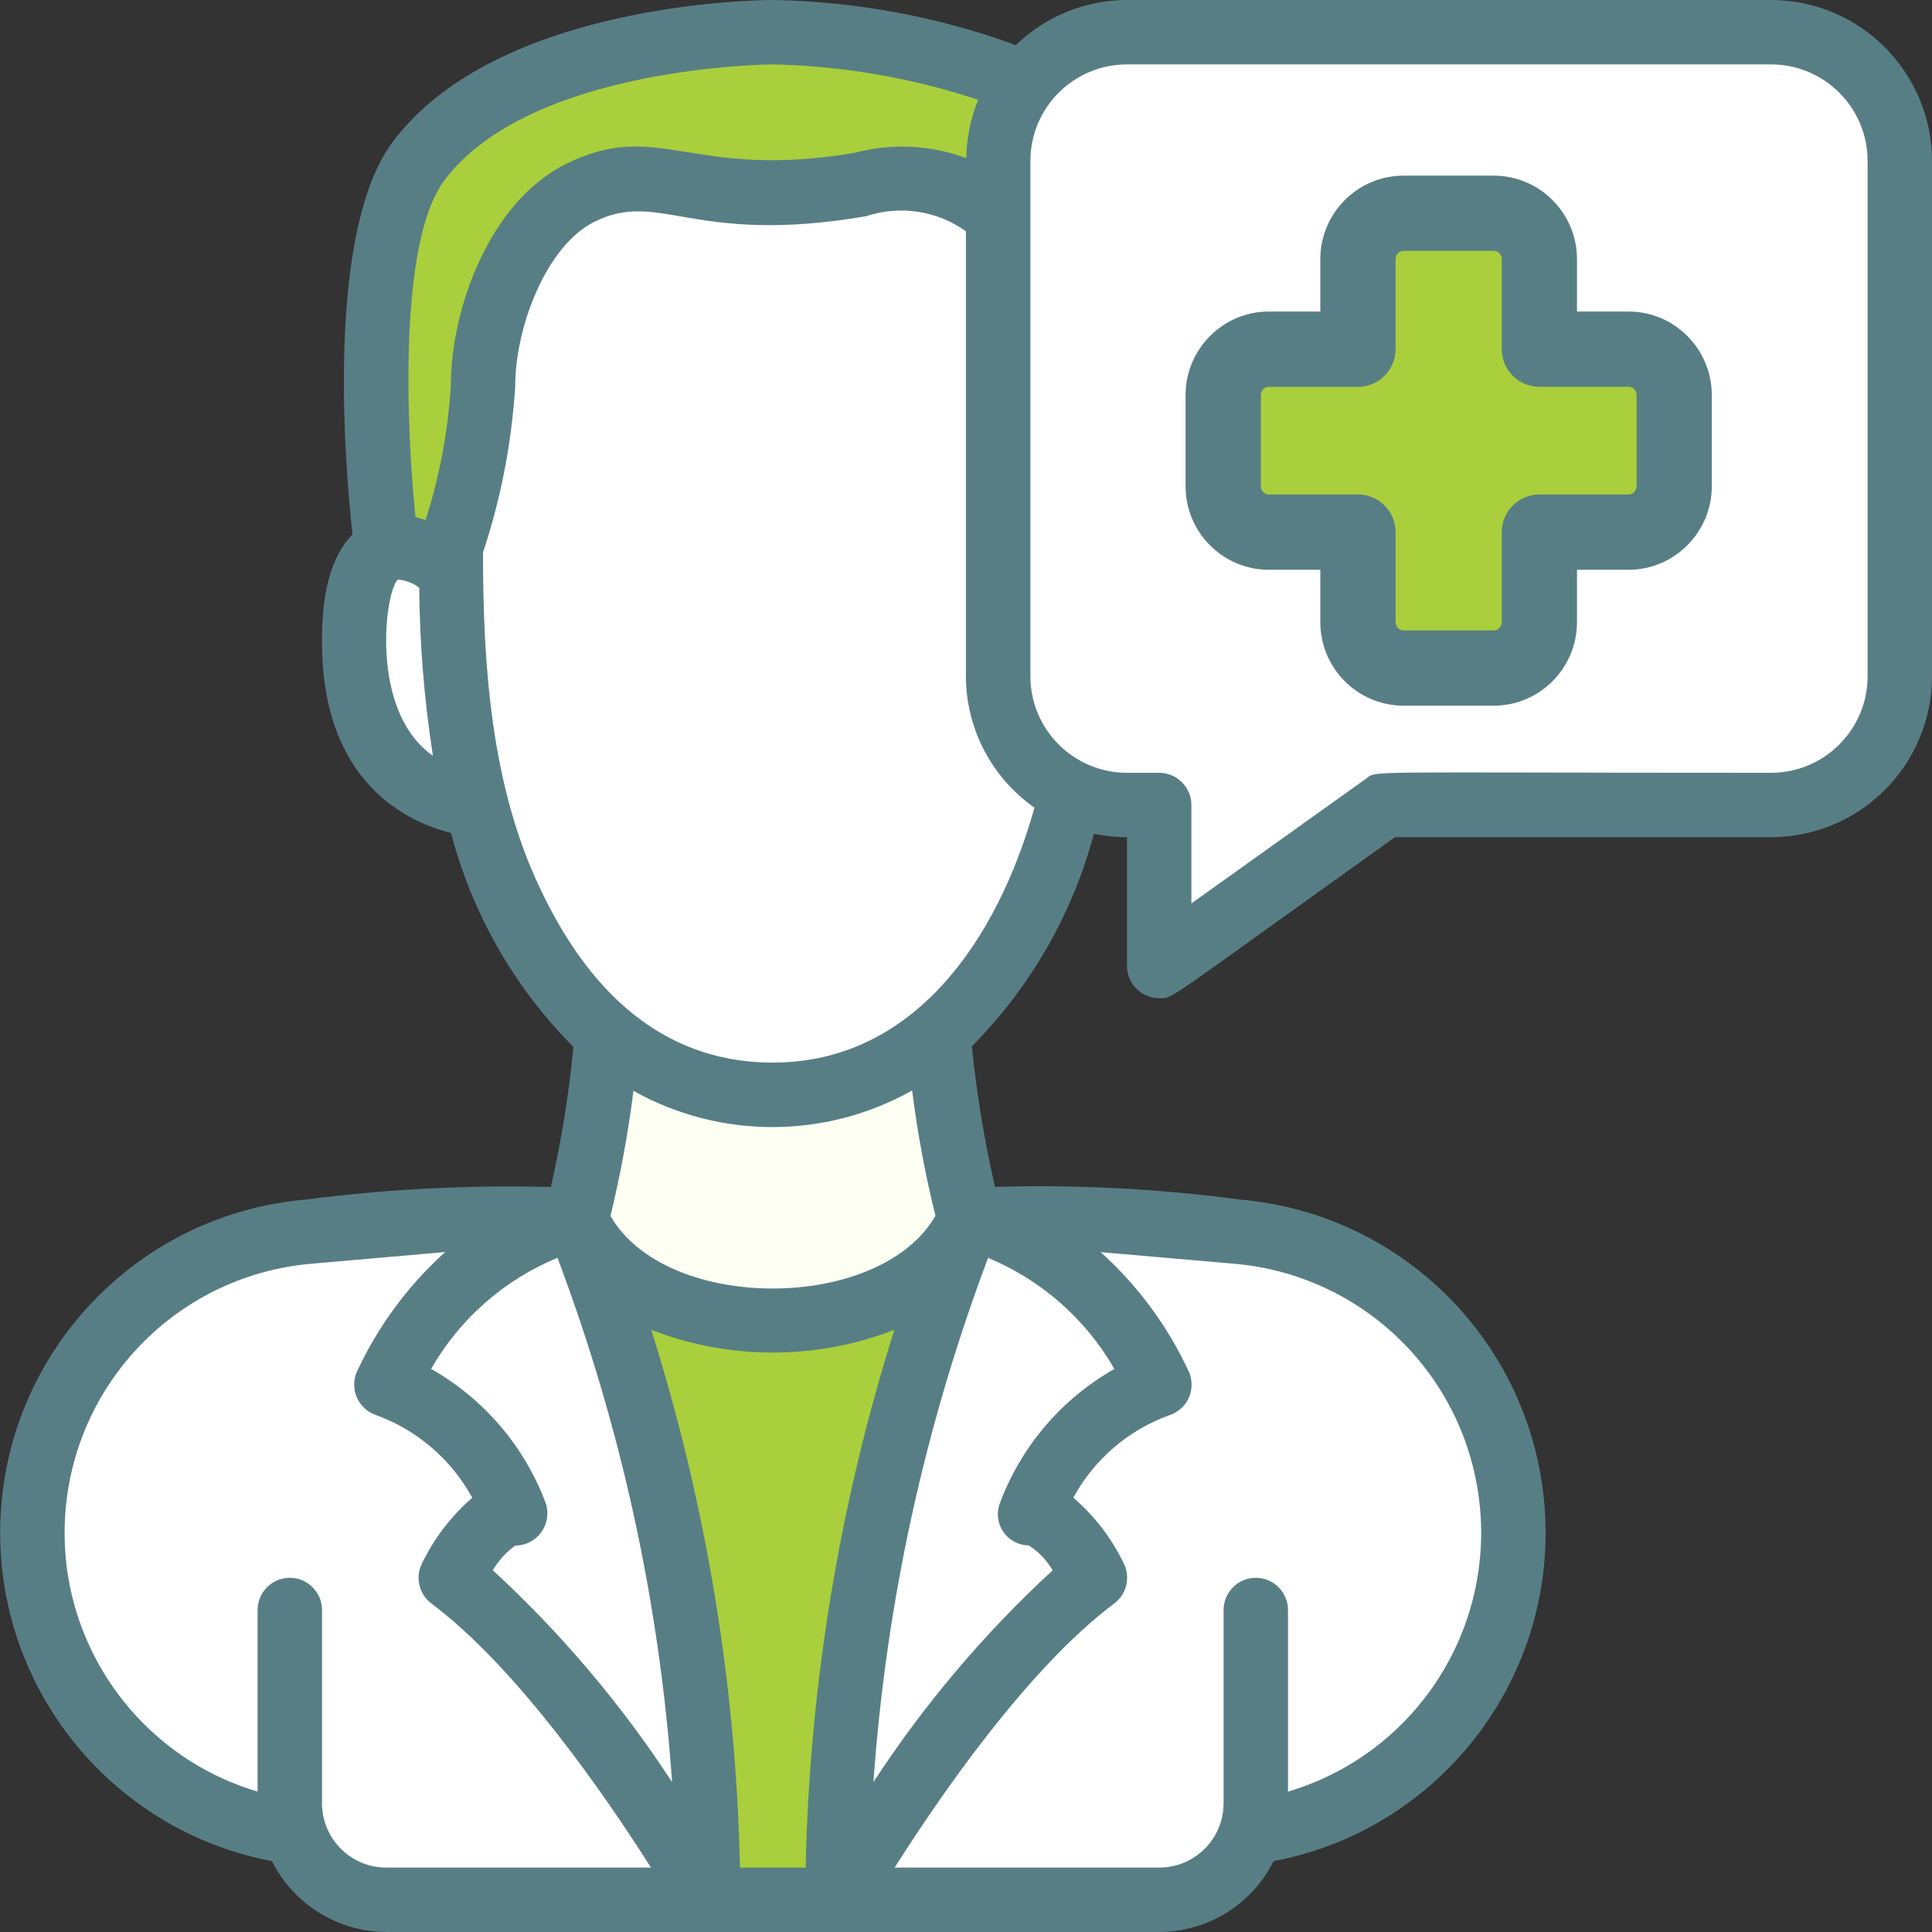 <svg xmlns="http://www.w3.org/2000/svg" width="36" height="36" viewBox="0 0 36 36">
    <rect x="0" y="0" width="36" height="36" fill="#333333" stroke="none"/>
    <g fill="none" fill-rule="evenodd">
        <g fill-rule="nonzero">
            <g>
                <g>
                    <g>
                        <g>
                            <g>
                                <g>
                                    <g>
                                        <g>
                                            <g>
                                                <path fill="#FFF" d="M27.6 27.966c-.001 2.823-2.092 5.209-4.89 5.58h-7.68c.142-3.922.964-7.79 2.43-11.43 1.668-.054 3.337.025 4.992.234 2.912.255 5.147 2.693 5.148 5.616z" transform="translate(-1121 -2248) translate(160 1722) translate(815 99) translate(30 339) translate(0 88) translate(116) translate(.6 .6)"/>
                                                <path fill="#A9CF3D" d="M18.486.96C17.902 1.727 18 2.384 18 3.438c-.174-.178-.377-.327-.6-.438-1.2-.6-1.8 0-3.6 0s-2.4-.6-3.6 0C9 3.6 8.4 5.4 8.4 6.6c-.073 1.021-.275 2.03-.6 3 0 .15 0 .294.006.438-.234-.186-.774-.564-1.206-.396 0 0-.696-5.514.6-7.242C9 0 13.8 0 13.8 0c1.608.026 3.197.352 4.686.96z" transform="translate(-1121 -2248) translate(160 1722) translate(815 99) translate(30 339) translate(0 88) translate(116) translate(.6 .6)"/>
                                                <path fill="#FFF" d="M7.806 10.038C7.392 9.708 6 8.766 6 11.358c0 2.466 1.572 2.934 2.172 3.024l-.366-4.344z" transform="translate(-1121 -2248) translate(160 1722) translate(815 99) translate(30 339) translate(0 88) translate(116) translate(.6 .6)"/>
                                                <path fill="#FCFFF2" d="M17.466 22.116S16.8 24 13.8 24s-3.66-1.884-3.66-1.884c.286-1.13.479-2.282.576-3.444 1.776 1.516 4.392 1.511 6.162-.012.102 1.166.299 2.322.588 3.456z" transform="translate(-1121 -2248) translate(160 1722) translate(815 99) translate(30 339) translate(0 88) translate(116) translate(.6 .6)"/>
                                                <path fill="#FFF" d="M19.374 14.166c-.165.7-.4 1.381-.702 2.034-.852 1.8-2.334 3.6-4.872 3.6-2.55 0-4.032-1.788-4.884-3.6C7.954 14.174 7.8 11.874 7.8 9.6c.325-.97.527-1.979.6-3 0-1.2.6-3 1.8-3.6 1.2-.6 1.8 0 3.6 0s2.4-.6 3.6 0c.223.111.426.26.6.438V12c0 .927.535 1.772 1.374 2.166z" transform="translate(-1121 -2248) translate(160 1722) translate(815 99) translate(30 339) translate(0 88) translate(116) translate(.6 .6)"/>
                                                <path fill="#FFF" d="M34.364 2.559v10.235c0 1.413-1.173 2.065-2.619 2.065-8.325 0-7.773-.052-8.024.122l-2.448 1.708v-1.19c0-.353-.293-.64-.655-.64-1.446 0-2.618-.652-2.618-2.065V2.559C18 1.146 19.172 0 20.618 0h11.127c1.446 0 2.619 1.146 2.619 2.559z" transform="translate(-1121 -2248) translate(160 1722) translate(815 99) translate(30 339) translate(0 88) translate(116) translate(.6 .6)"/>
                                                <path fill="#A9CF3D" d="M29.745 5.907h-1.661V4.23c0-.473-.38-.857-.85-.857h-1.68c-.47 0-.85.384-.85.857v1.676h-1.662c-.47 0-.85.383-.85.857v1.694c0 .474.38.857.85.857h1.662v1.676c0 .473.38.857.85.857h1.68c.47 0 .85-.384.85-.857V9.315h1.661c.47 0 .85-.383.85-.857V6.764c0-.474-.38-.857-.85-.857z" transform="translate(-1121 -2248) translate(160 1722) translate(815 99) translate(30 339) translate(0 88) translate(116) translate(.6 .6)"/>
                                                <path fill="#587E85" d="M29.745 5.205h-.96v-.974c0-.86-.696-1.558-1.551-1.558h-1.68c-.856 0-1.552.699-1.552 1.558v.974h-.96c-.855 0-1.551.7-1.551 1.559v1.694c0 .86.696 1.559 1.551 1.559h.96v.974c0 .86.696 1.558 1.552 1.558h1.68c.855 0 1.551-.699 1.551-1.558v-.974h.96c.856 0 1.552-.7 1.552-1.559V6.764c0-.86-.696-1.559-1.552-1.559zm.15 3.253c0 .086-.068.156-.15.156h-1.661c-.387 0-.701.314-.701.701v1.676c0 .086-.067.156-.15.156h-1.68c-.081 0-.148-.07-.148-.156V9.315c0-.387-.314-.701-.701-.701h-1.662c-.082 0-.148-.07-.148-.156V6.764c0-.086.066-.156.148-.156h1.662c.387 0 .7-.314.7-.701V4.23c0-.086.068-.156.15-.156h1.68c.082 0 .149.07.149.156v1.676c0 .387.314.701.7.701h1.662c.082 0 .15.07.15.156v1.694z" transform="translate(-1121 -2248) translate(160 1722) translate(815 99) translate(30 339) translate(0 88) translate(116) translate(.6 .6)"/>
                                                <path fill="#A9CF3D" d="M17.4 22.26c-1.575 3.994-2.389 8.247-2.4 12.54h-2.4c-.01-4.317-.832-8.593-2.424-12.606 1.094 2.383 6.005 2.44 7.224.066z" transform="translate(-1121 -2248) translate(160 1722) translate(815 99) translate(30 339) translate(0 88) translate(116) translate(.6 .6)"/>
                                                <g fill="#FFF">
                                                    <path d="M10.14.024C8.472-.03 6.803.048 5.148.258 2.286.507.07 2.868.004 5.74c-.066 2.872 2.039 5.333 4.886 5.714.236.746.928 1.253 1.71 1.254h6c-.017-4.345-.852-8.648-2.46-12.684zM20.652.258C17.499-.014 18.1.024 17.46.024c-.687 1.647-1.219 3.354-1.589 5.1-.567 2.488-.86 5.032-.871 7.584h6c.489 0 .957-.198 1.296-.55.34-.352.522-.827.504-1.316 2.209-1.166 3.385-3.648 2.888-6.096-.497-2.448-2.547-4.275-5.036-4.488z" transform="translate(-1121 -2248) translate(160 1722) translate(815 99) translate(30 339) translate(0 88) translate(116) translate(.6 .6) translate(0 22.092)"/>
                                                </g>
                                            </g>
                                            <g fill="#587E85">
                                                <path d="M5.696 22.352c-3.1.269-5.526 2.783-5.685 5.89-.158 3.108 2 5.856 5.057 6.438.405.807 1.23 1.317 2.132 1.32h14.4c.903-.003 1.727-.513 2.132-1.32 3.058-.58 5.219-3.329 5.06-6.438-.158-3.109-2.587-5.623-5.688-5.89-1.513-.202-3.039-.281-4.564-.236-.198-.863-.342-1.738-.431-2.62 1.09-1.098 1.875-2.464 2.275-3.96.202.043.409.064.616.064V18c0 .331.269.6.6.6.27 0 .016.127 4.392-3H33c1.656-.002 2.998-1.344 3-3V3c-.002-1.656-1.344-2.998-3-3H21c-.774.001-1.516.302-2.072.84C17.476.31 15.945.026 14.4 0c-.208 0-5.122.03-7.08 2.64-1.26 1.684-.893 6.034-.752 7.32-.564.566-.568 1.616-.568 2 0 2.63 1.597 3.36 2.405 3.561.394 1.508 1.18 2.883 2.28 3.986-.084.879-.225 1.75-.42 2.611-1.526-.04-3.054.038-4.569.234zM7.2 34.8c-.663 0-1.2-.537-1.2-1.2V30c0-.331-.269-.6-.6-.6-.331 0-.6.269-.6.6v3.384c-2.316-.69-3.815-2.928-3.57-5.332.243-2.404 2.162-4.295 4.57-4.504l2.495-.218c-.695.627-1.256 1.388-1.648 2.237-.065.154-.063.328.006.48.07.153.199.27.357.322.764.278 1.4.826 1.79 1.54-.393.34-.711.756-.937 1.223-.13.26-.055.574.177.748 1.615 1.21 3.262 3.614 4.09 4.92H7.2zm6.588 0c-.072-3.402-.629-6.775-1.652-10.02 1.456.564 3.071.564 4.528 0-1.023 3.245-1.58 6.619-1.652 10.02h-1.224zm-2.413-12.144c.187-.768.33-1.546.428-2.33 1.613.903 3.581.9 5.193-.007.1.786.244 1.566.435 2.335-1.035 1.803-5.022 1.812-6.056.002zm11.624.892c2.409.207 4.33 2.098 4.574 4.503.245 2.405-1.255 4.645-3.573 5.333V30c0-.331-.269-.6-.6-.6-.331 0-.6.269-.6.6v3.6c0 .663-.537 1.2-1.2 1.2h-4.93c.828-1.306 2.475-3.71 4.09-4.92.233-.173.309-.488.18-.748-.226-.468-.546-.885-.94-1.225.389-.715 1.027-1.263 1.793-1.538.158-.052.288-.169.357-.321.069-.153.071-.327.006-.48-.392-.85-.952-1.61-1.646-2.236l2.49.216zm-4.587-.11c.991.412 1.818 1.14 2.353 2.07-.983.558-1.739 1.444-2.134 2.502-.067.178-.043.378.065.535.107.156.285.25.475.252.182.118.334.276.444.463-1.272 1.172-2.394 2.498-3.34 3.946.236-3.342.956-6.632 2.137-9.768zM19.2 3c0-.994.806-1.8 1.8-1.8h12c.994 0 1.8.806 1.8 1.8v9.6c0 .994-.806 1.8-1.8 1.8-7.837 0-7.326-.048-7.549.112L22.2 16.834V15c0-.331-.269-.6-.6-.6H21c-.994 0-1.8-.806-1.8-1.8V3zM7.414 10.8c.145.01.284.062.398.152.008 1.049.093 2.095.255 3.13-1.19-.826-.895-3.073-.653-3.282zM8.4 7.2c-.054.846-.211 1.682-.47 2.49-.062-.022-.125-.04-.189-.054-.172-1.72-.315-5.138.54-6.276C9.877 1.23 14.356 1.2 14.4 1.2c1.302.028 2.592.25 3.827.66-.141.345-.216.714-.222 1.087-.662-.247-1.385-.283-2.068-.102-3.066.524-3.666-.653-5.405.217C9.147 3.755 8.4 5.712 8.4 7.2zm1.658 9.343C9.155 14.643 9 12.42 9 10.295c.333-1.002.534-2.042.6-3.095 0-1.125.59-2.624 1.468-3.063 1.228-.616 1.827.447 5.07-.108.63-.21 1.321-.105 1.86.28V12.6c.002.976.479 1.89 1.278 2.45-.696 2.483-2.259 4.75-4.876 4.75-1.865 0-3.325-1.095-4.342-3.257zm2.465 16.664c-.945-1.45-2.068-2.776-3.34-3.948.106-.18.248-.336.417-.459.193 0 .374-.093.486-.25.113-.156.144-.357.083-.54-.396-1.059-1.152-1.945-2.136-2.502.533-.933 1.362-1.661 2.355-2.07 1.183 3.135 1.902 6.426 2.135 9.769z" transform="translate(-1121 -2248) translate(160 1722) translate(815 99) translate(30 339) translate(0 88) translate(116)"/>
                                            </g>
                                        </g>
                                    </g>
                                </g>
                            </g>
                        </g>
                    </g>
                </g>
            </g>
        </g>
    </g>
</svg>

